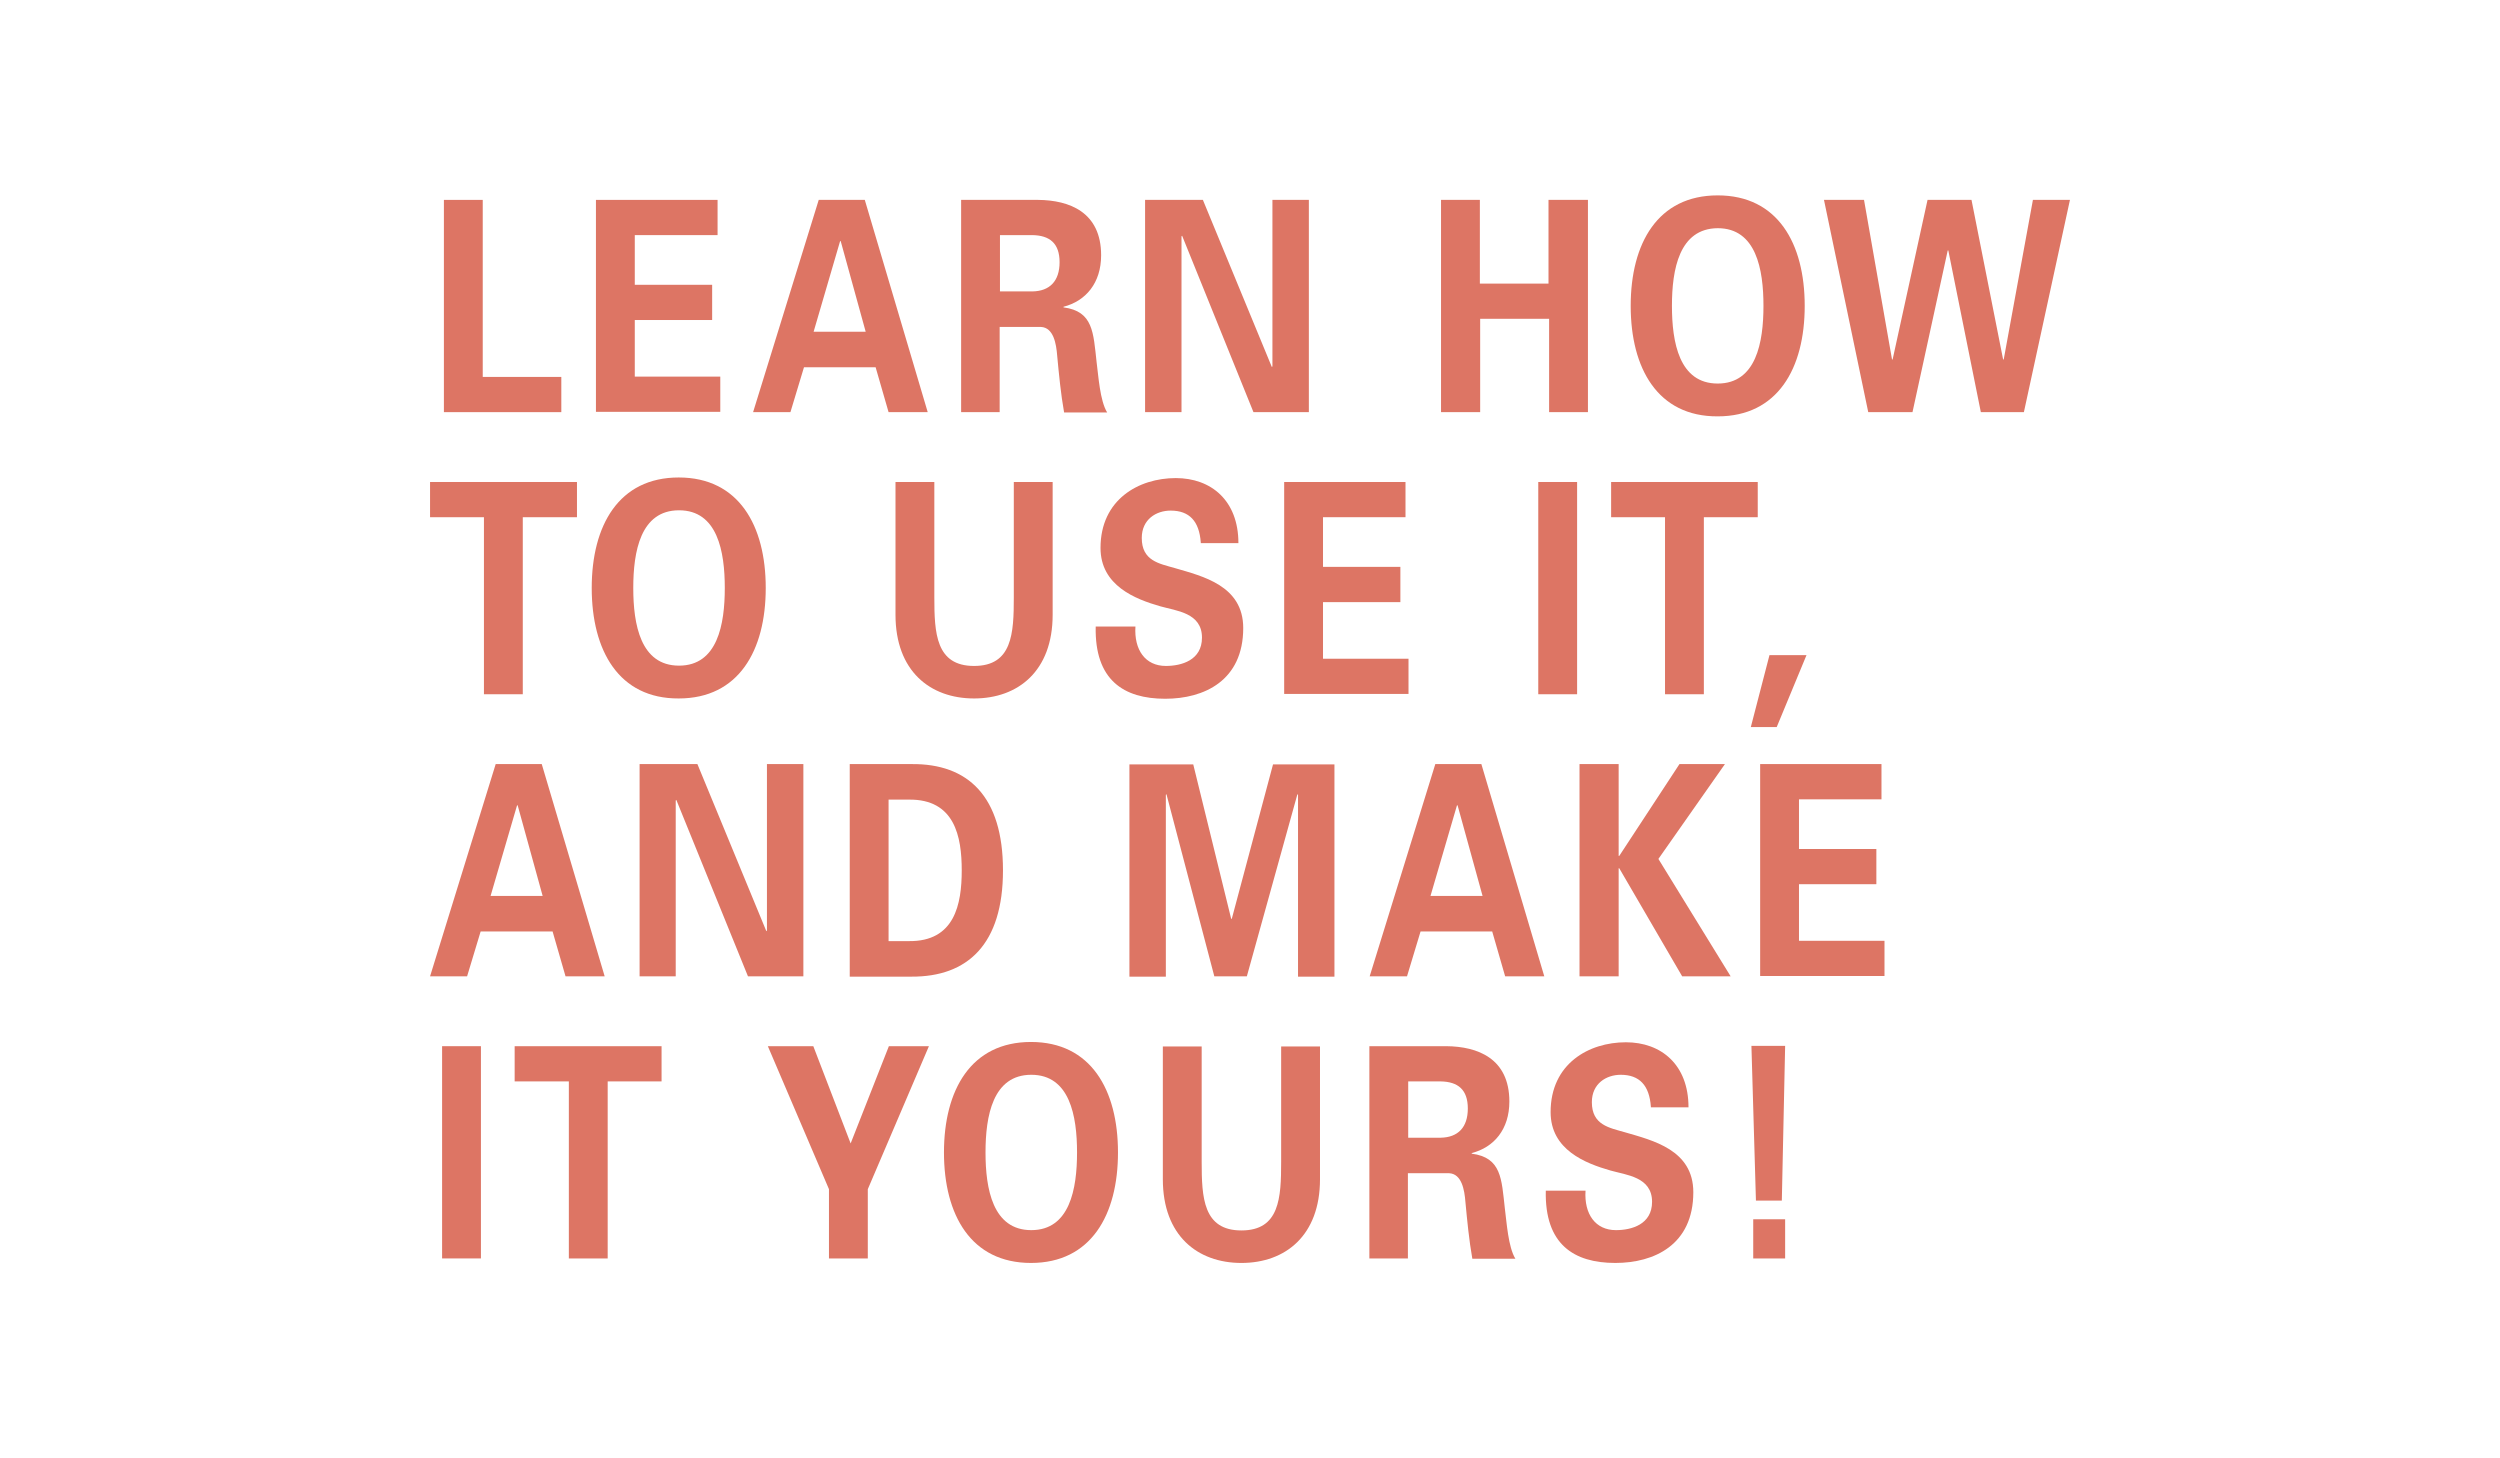 <?xml version="1.0" encoding="utf-8"?>
<!-- Generator: Adobe Illustrator 17.0.0, SVG Export Plug-In . SVG Version: 6.00 Build 0)  -->
<!DOCTYPE svg PUBLIC "-//W3C//DTD SVG 1.1//EN" "http://www.w3.org/Graphics/SVG/1.1/DTD/svg11.dtd">
<svg version="1.1" id="Layer_1" xmlns="http://www.w3.org/2000/svg" xmlns:xlink="http://www.w3.org/1999/xlink" x="0px" y="0px"
	 width="960px" height="560px" viewBox="0 0 960 560" enable-background="new 0 0 960 560" xml:space="preserve">
<g>
	<path fill="#DD7564" d="M170.459,158.264V76.76h14.913v67.978h30.174v13.526H170.459z"/>
	<path fill="#DD7564" d="M228.841,76.76h46.706v13.526h-31.792v19.075h29.711v13.526h-29.711v21.734h32.833v13.526h-47.746V76.76z"
		/>
	<path fill="#DD7564" d="M289.188,158.264l25.203-81.504h17.688l24.162,81.504h-15.029l-4.971-17.226h-27.515l-5.202,17.226H289.188
		z M332.426,127.397l-9.595-34.798h-0.231l-10.174,34.798H332.426z"/>
	<path fill="#DD7564" d="M383.987,158.264h-14.913V76.76h29.596c11.908,0.116,24.162,4.624,24.162,21.272
		c0,10.636-5.896,17.572-14.451,19.769v0.231c11.445,1.503,11.445,9.711,12.717,21.041c0.694,5.202,1.272,14.798,4.046,19.307
		h-16.532c-1.272-7.168-1.965-14.567-2.659-21.85c-0.347-4.509-1.387-10.752-6.243-10.983h-15.838v32.717H383.987z M383.987,111.905
		h12.486c6.59-0.116,10.405-3.931,10.405-11.214s-3.815-10.289-10.405-10.405h-12.486V111.905z"/>
	<path fill="#DD7564" d="M481.329,158.264L453.93,90.518l-0.231,0.231v67.515H439.71V76.76h22.197l26.474,64.163l0.231-0.231V76.76
		h13.989v81.504H481.329z"/>
	<path fill="#DD7564" d="M553.354,158.264V76.76h14.913V108.9h26.359V76.76h15.145v81.504h-14.913v-35.839h-26.474v35.839H553.354z"
		/>
	<path fill="#DD7564" d="M626.187,117.455c0-24.047,10.405-42.428,33.411-42.428c23.006,0,33.411,18.382,33.411,42.428
		s-10.405,42.428-33.411,42.428C636.591,159.999,626.187,141.501,626.187,117.455z M642.025,117.455
		c0,13.989,2.775,29.827,17.573,29.827c14.798,0,17.573-15.838,17.573-29.827s-2.775-29.827-17.573-29.827
		C644.8,87.743,642.025,103.466,642.025,117.455z"/>
	<path fill="#DD7564" d="M740.177,76.76h16.879l12.139,61.272h0.231L780.64,76.76h14.22l-17.688,81.504h-16.532l-12.486-62.082
		h-0.231l-13.526,62.082h-16.994L700.407,76.76h15.376l10.752,61.272h0.231L740.177,76.76z"/>
	<path fill="#DD7564" d="M165.141,185.086h56.417v13.526h-20.81v67.978h-14.913v-67.978h-20.694V185.086z"/>
	<path fill="#DD7564" d="M227.222,225.78c0-24.047,10.405-42.428,33.411-42.428s33.411,18.382,33.411,42.428
		s-10.405,42.428-33.411,42.428C237.627,268.324,227.222,249.826,227.222,225.78z M243.176,225.78
		c0,13.989,2.775,29.827,17.572,29.827c14.798,0,17.572-15.838,17.572-29.827s-2.775-29.827-17.572-29.827
		C245.951,195.953,243.176,211.791,243.176,225.78z"/>
	<path fill="#DD7564" d="M404.219,185.086v50.983c0,21.619-13.295,32.139-30.174,32.139s-30.174-10.52-30.174-32.139v-50.983h14.913
		v44.278c0,13.757,0.578,26.359,15.26,26.359c14.682,0,15.26-12.486,15.26-26.359v-44.278H404.219L404.219,185.086z"/>
	<path fill="#DD7564" d="M461.098,208.323c-0.578-8.208-4.393-12.254-11.561-12.254c-5.549,0-11.098,3.353-11.098,10.52
		c0,8.786,6.705,9.827,12.717,11.561c10.636,3.121,26.243,6.705,26.243,23.006c0,20.231-15.029,27.168-29.943,27.168
		c-15.954,0-27.168-7.168-26.706-27.746h15.26c-0.578,9.017,3.815,15.145,11.676,15.145c6.012,0,13.873-2.197,13.873-10.867
		c0-9.596-9.942-10.289-15.954-12.023c-9.711-2.775-23.006-7.977-23.006-22.428c0-18.613,14.682-26.821,28.902-26.821
		c13.526,0,24.047,8.555,24.047,24.971h-14.451V208.323z"/>
	<path fill="#DD7564" d="M493.006,185.086h46.706v13.526h-31.677v19.075h29.711v13.526h-29.711v21.734h32.833v13.526h-47.746
		v-81.388H493.006z"/>
	<path fill="#DD7564" d="M605.608,266.589h-14.913v-81.504h14.913V266.589z"/>
	<path fill="#DD7564" d="M618.557,185.086h56.417v13.526H654.28v67.978h-14.913v-67.978h-20.694v-13.526H618.557z"/>
	<path fill="#DD7564" d="M679.482,251.56h14.22l-11.445,27.63h-9.942L679.482,251.56z"/>
	<path fill="#DD7564" d="M165.141,374.914l25.203-81.504h17.688l24.162,81.504h-15.029l-4.971-17.226h-27.63l-5.202,17.226H165.141z
		 M208.378,344.047l-9.595-34.798h-0.231l-10.174,34.798H208.378z"/>
	<path fill="#DD7564" d="M287.223,374.914l-27.515-67.747l-0.231,0.231v67.515h-13.873v-81.504h22.197l26.474,64.163l0.231-0.231
		v-63.931h13.989v81.504L287.223,374.914L287.223,374.914z"/>
	<path fill="#DD7564" d="M326.299,293.411h23.7c21.734-0.231,35.145,12.37,35.145,40.81c0,28.324-13.526,40.925-35.145,40.81h-23.7
		V293.411z M341.212,361.388h7.746c17.688,0.231,20.347-14.22,20.347-27.168c0-12.948-2.659-27.399-20.347-27.168h-7.746V361.388z"
		/>
	<path fill="#DD7564" d="M478.786,374.914H466.3l-18.382-69.943l-0.231,0.231v69.827h-13.989v-81.504h24.509l14.567,59.307h0.231
		l15.838-59.307h23.584v81.504H498.44v-69.827l-0.231-0.231L478.786,374.914z"/>
	<path fill="#DD7564" d="M525.954,374.914l25.203-81.504h17.688l24.162,81.504h-15.029l-4.971-17.226h-27.515l-5.202,17.226H525.954
		z M569.307,344.047l-9.595-34.798h-0.231l-10.174,34.798H569.307z"/>
	<path fill="#DD7564" d="M621.562,328.671h0.231l23.122-35.261h17.457l-25.549,36.417l27.746,45.087h-18.613l-24.162-41.503h-0.231
		v41.503h-15.029v-81.504h15.029V328.671z"/>
	<path fill="#DD7564" d="M675.783,293.411h46.706v13.526h-31.677v19.075h29.711v13.526h-29.711v21.734h32.833v13.526h-47.746
		v-81.388H675.783z"/>
	<path fill="#DD7564" d="M184.794,483.239h-15.029v-81.504h14.913v81.504H184.794z"/>
	<path fill="#DD7564" d="M197.627,401.736h56.417v13.526H233.35v67.978h-14.913v-67.978h-20.81V401.736z"/>
	<path fill="#DD7564" d="M318.322,456.65l-23.469-54.914h17.457l14.335,37.341l14.682-37.341h15.376l-23.469,54.914v26.59h-14.913
		V456.65z"/>
	<path fill="#DD7564" d="M362.484,442.545c0-24.047,10.405-42.428,33.411-42.428c23.006,0,33.411,18.382,33.411,42.428
		c0,24.047-10.405,42.428-33.411,42.428C372.889,484.974,362.484,466.592,362.484,442.545z M378.438,442.545
		c0,13.989,2.775,29.827,17.572,29.827c14.798,0,17.572-15.838,17.572-29.827c0-13.989-2.775-29.827-17.572-29.827
		C381.213,412.718,378.438,428.557,378.438,442.545z"/>
	<path fill="#DD7564" d="M506.879,401.736v51.099c0,21.619-13.295,32.139-30.174,32.139c-16.879,0-30.174-10.52-30.174-32.139
		v-50.983h14.913v44.278c0,13.757,0.578,26.359,15.26,26.359c14.682,0,15.26-12.486,15.26-26.359v-44.278h14.913V401.736z"/>
	<path fill="#DD7564" d="M540.752,483.239h-14.914v-81.504h29.596c11.908,0.116,24.162,4.624,24.162,21.272
		c0,10.636-5.896,17.572-14.451,19.769v0.231c11.445,1.503,11.445,9.711,12.717,21.041c0.694,5.202,1.272,14.798,4.046,19.307
		h-16.532c-1.272-7.168-1.965-14.567-2.659-21.85c-0.347-4.509-1.387-10.752-6.243-10.983h-15.838v32.717H540.752z M540.752,436.881
		h12.486c6.59-0.116,10.405-3.931,10.405-11.214c0-7.283-3.815-10.289-10.405-10.405h-12.486V436.881z"/>
	<path fill="#DD7564" d="M633.933,424.973c-0.578-8.208-4.393-12.254-11.561-12.254c-5.549,0-11.098,3.353-11.098,10.52
		c0,8.786,6.705,9.827,12.717,11.561c10.636,3.121,26.243,6.705,26.243,23.006c0,20.231-15.029,27.168-29.943,27.168
		c-15.954,0-27.168-7.168-26.706-27.746h15.26c-0.578,9.017,3.815,15.145,11.676,15.145c6.012,0,13.873-2.197,13.873-10.867
		c0-9.595-9.942-10.289-15.954-12.023c-9.711-2.775-23.006-7.977-23.006-22.428c0-18.613,14.682-26.821,28.902-26.821
		c13.526,0,24.047,8.555,24.047,24.971h-14.451V424.973z"/>
	<path fill="#DD7564" d="M684.222,461.043h-9.942l-1.734-59.423h12.948L684.222,461.043z M673.239,483.239V468.21h12.254v15.029
		H673.239z"/>
</g>
</svg>
